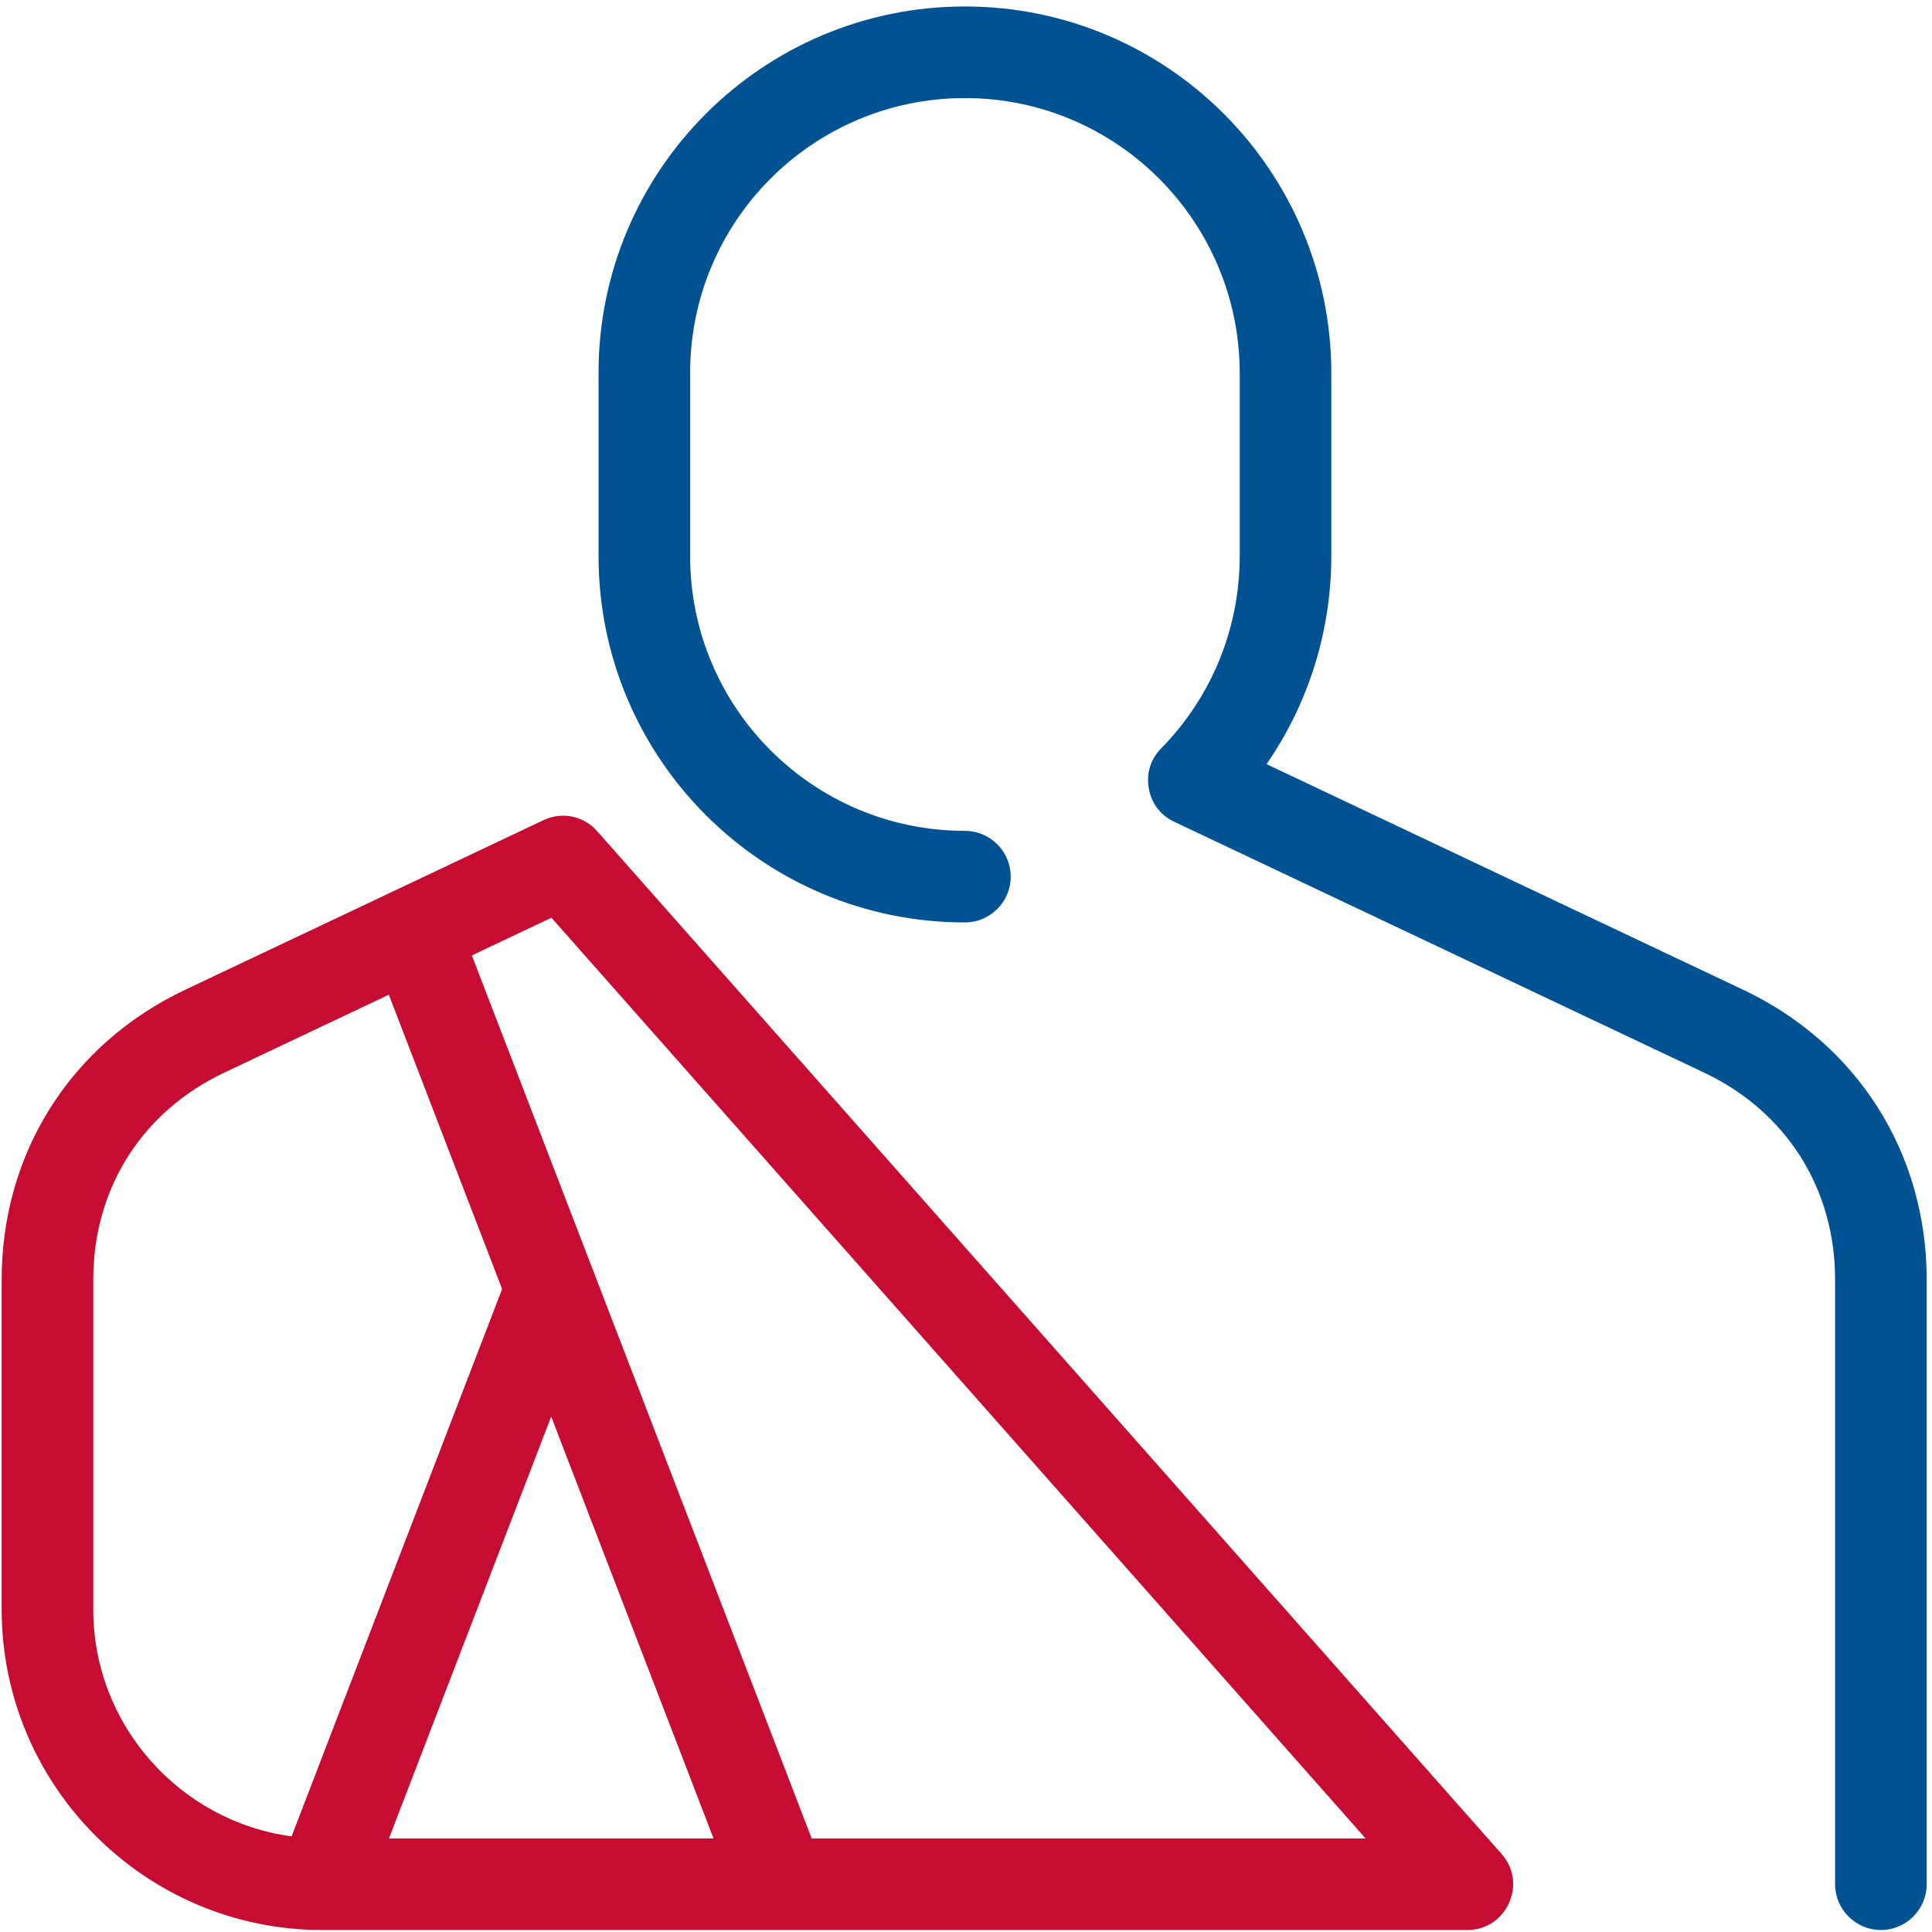 <svg width="284" height="284" viewBox="0 0 284 284" version="1.1" xmlns="http://www.w3.org/2000/svg" xmlns:xlink="http://www.w3.org/1999/xlink">
<title>pacientsky-sumar</title>
<desc>Created using Figma</desc>
<g id="Canvas" transform="translate(27 139)">
<g id="pacientsky-sumar">
<g id="path16">
<use xlink:href="#path0_fill" transform="matrix(0.133 0 0 -0.133 60.984 144.708)" fill="#005293"/>
</g>
<g id="path18">
<use xlink:href="#path1_fill" transform="matrix(0.133 0 0 -0.133 -26.756 144.708)" fill="#C60C30"/>
</g>
</g>
</g>
<defs>
<path id="path0_fill" fill-rule="evenodd" d="M 738.31 1288.59L 1265.22 1039.15C 1391.53 979.348 1467.94 858.648 1467.94 718.888L 1467.94 50.617C 1467.94 22.734 1445.2 7.32422e-07 1417.32 7.32422e-07C 1389.44 7.32422e-07 1366.7 22.734 1366.7 50.617L 1366.7 718.888C 1366.7 819.518 1312.85 904.588 1221.9 947.648L 636.36 1224.85C 621.09 1232.08 611.16 1245.07 608.19 1261.71C 605.22 1278.35 610.05 1293.98 621.89 1306.04C 677.82 1363.06 708.66 1438.94 708.66 1518.81L 708.66 1720.55C 708.65 1888.28 572.78 2024.75 404.94 2024.75C 237.19 2024.75 101.23 1888.79 101.23 1721.04L 101.23 1518.56C 101.23 1350.81 237.19 1214.86 404.94 1214.86C 432.82 1214.86 455.56 1192.12 455.56 1164.24C 455.56 1136.36 432.82 1113.62 404.94 1113.62C 181.32 1113.62 4.88281e-06 1294.94 4.88281e-06 1518.56L 4.88281e-06 1721.04C 4.88281e-06 1944.67 181.31 2125.99 404.94 2125.99C 628.66 2125.99 809.89 1944.15 809.89 1720.55L 809.89 1518.81C 809.89 1435.77 784.76 1355.81 738.31 1288.59Z"/>
<path id="path1_fill" fill-rule="evenodd" d="M 607.359 567.488L 428.031 101.234L 786.798 101.234L 607.359 567.488ZM 653.388 729.748C 654.278 727.798 655.058 725.798 655.698 723.758L 895.278 101.234L 1507.47 101.234L 607.629 1118.83L 519.676 1077.19L 653.388 729.748ZM 320.445 103.523L 553.109 708.448L 427.918 1033.75L 246.035 947.648C 155.086 904.588 101.234 819.518 101.234 718.888L 101.234 354.328C 101.234 226.477 197.012 120.184 320.445 103.523ZM 7.32422e-07 354.328L 7.32422e-07 718.888C 7.32422e-07 858.648 76.402 979.348 202.715 1039.15L 433.734 1148.51L 433.914 1148.6L 598.691 1226.61C 619.367 1236.39 643.113 1231.53 658.268 1214.38L 1657.72 84.148C 1671.21 68.891 1674.31 48.391 1665.95 29.82C 1657.58 11.254 1640.17 7.32422e-07 1619.8 7.32422e-07L 354.328 7.32422e-07C 159.109 7.32422e-07 7.32422e-07 159.109 7.32422e-07 354.328Z"/>
</defs>
</svg>

